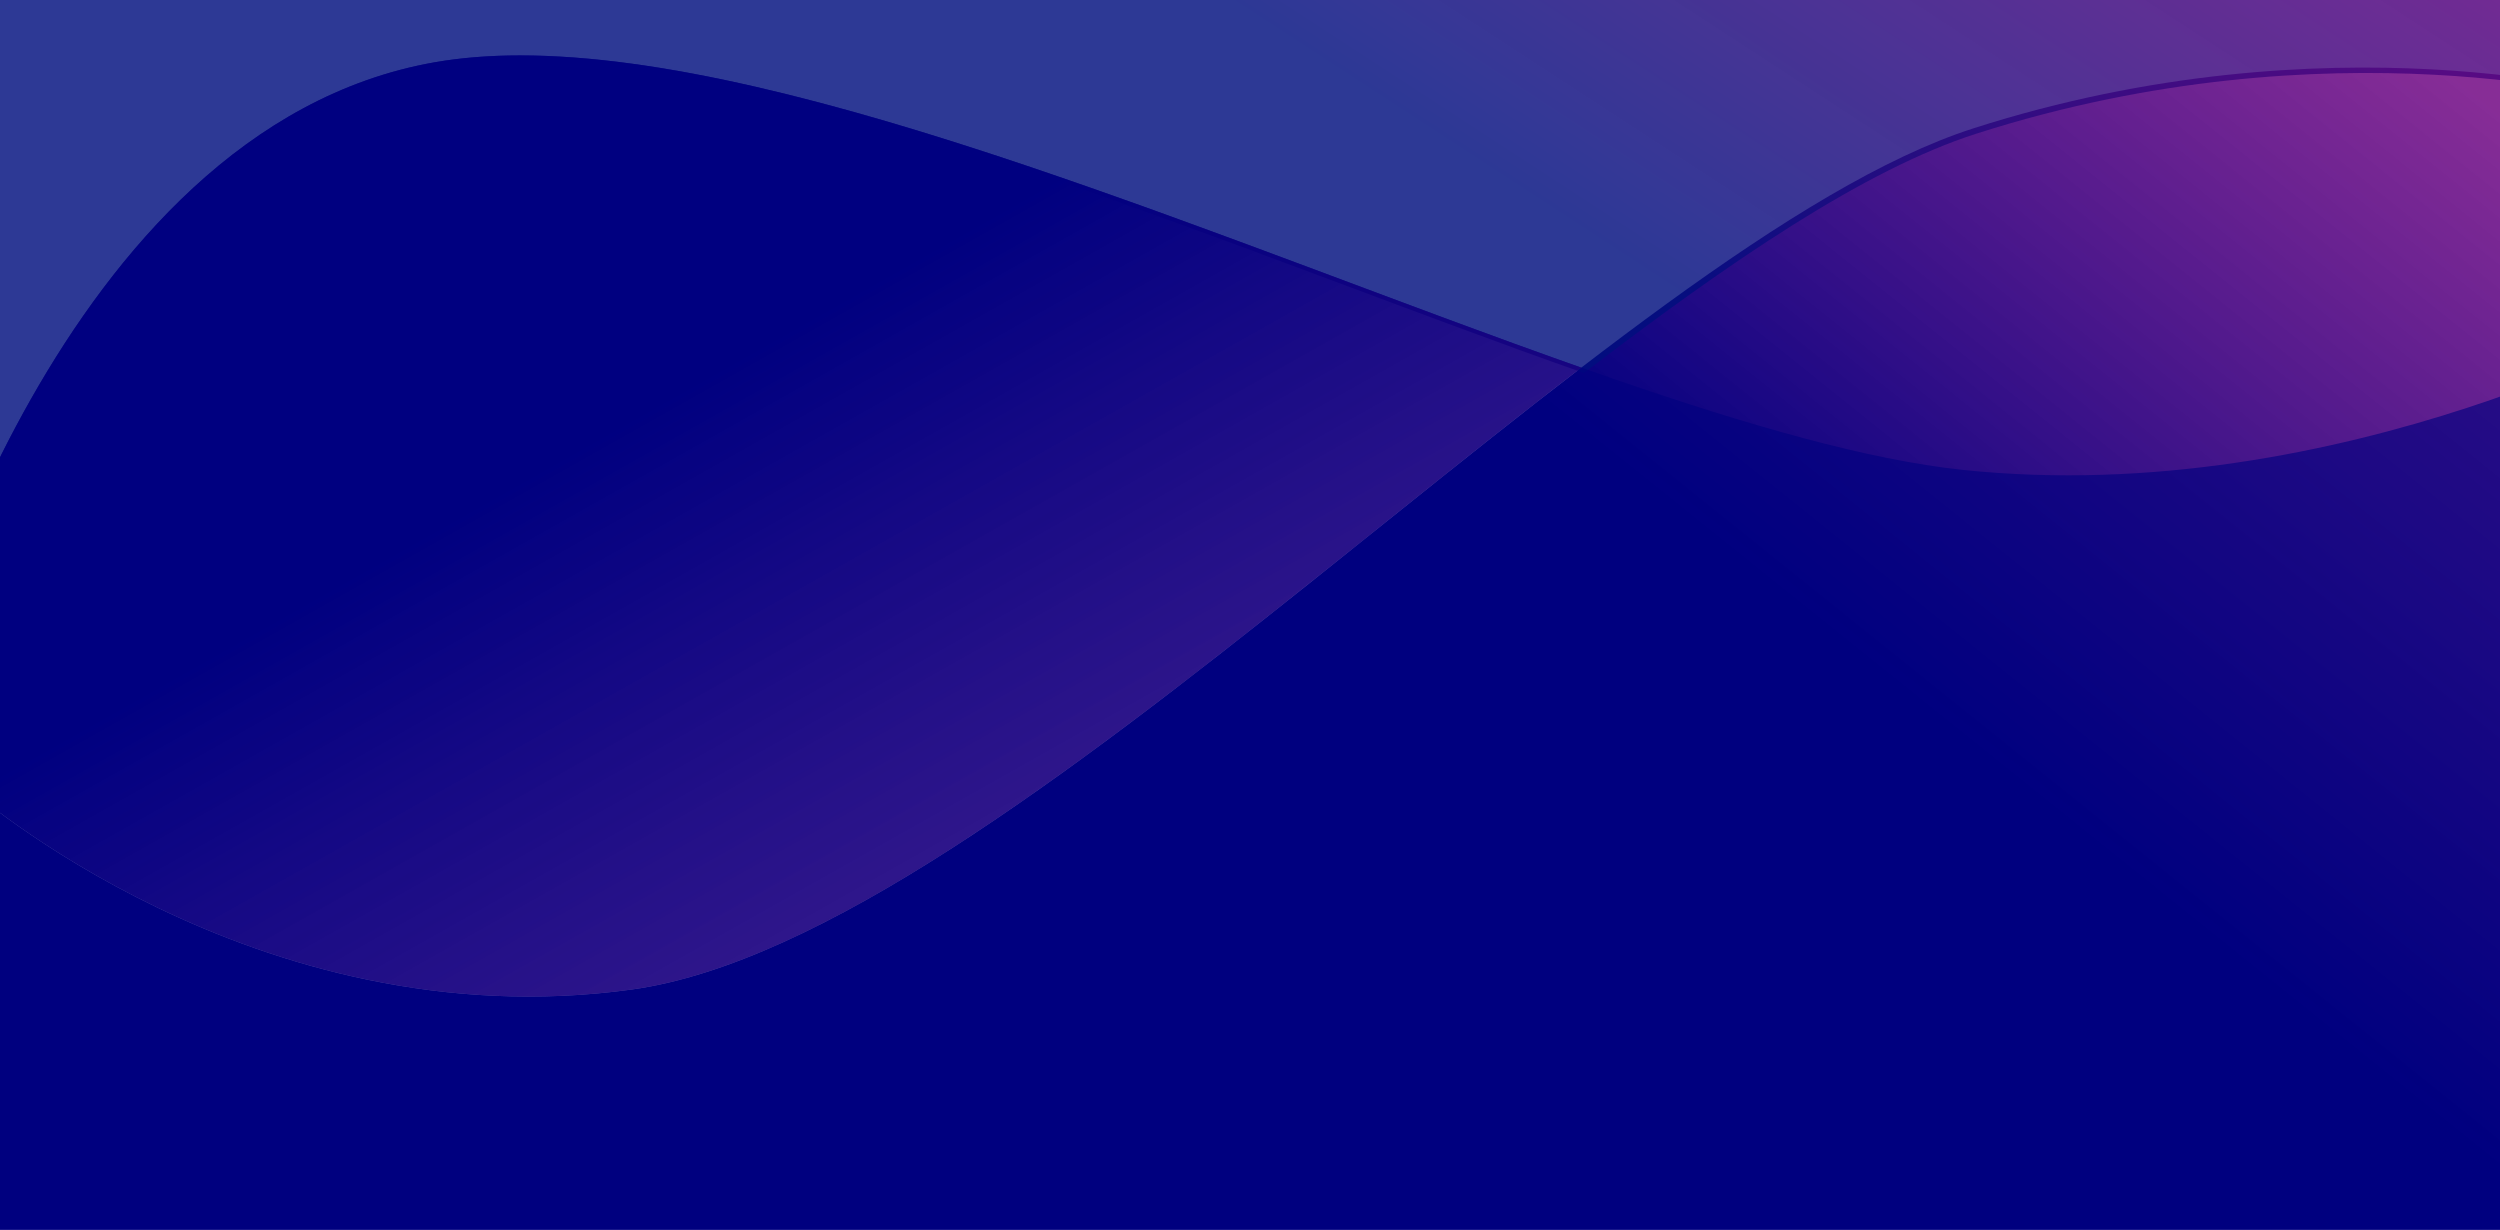 <?xml version="1.0" encoding="UTF-8" standalone="no"?>
<svg
   xmlns:dc="http://purl.org/dc/elements/1.1/"
   xmlns:cc="http://creativecommons.org/ns#"
   xmlns:rdf="http://www.w3.org/1999/02/22-rdf-syntax-ns#"
   xmlns:svg="http://www.w3.org/2000/svg"
   xmlns="http://www.w3.org/2000/svg"
   xmlns:xlink="http://www.w3.org/1999/xlink"
   id="svg8"
   version="1.1"
   viewBox="0 0 1980 974"
   height="974"
   width="1980">
  <defs
     id="defs2">
    <linearGradient
       id="linearGradient4018">
      <stop
         id="stop4014"
         offset="0"
         style="stop-color:#000080;stop-opacity:1;" />
      <stop
         id="stop4016"
         offset="1"
         style="stop-color:#3c0080;stop-opacity:0.553" />
    </linearGradient>
    <linearGradient
       id="linearGradient3966">
      <stop
         id="stop3962"
         offset="0"
         style="stop-color:#000080;stop-opacity:1;" />
      <stop
         id="stop3964"
         offset="1"
         style="stop-color:#6d0080;stop-opacity:0.824" />
    </linearGradient>
    <linearGradient
       id="linearGradient3958">
      <stop
         id="stop3954"
         offset="0"
         style="stop-color:#000847;stop-opacity:0.654" />
      <stop
         id="stop3956"
         offset="1"
         style="stop-color:#000e7f;stop-opacity:0;" />
    </linearGradient>
    <linearGradient
       id="linearGradient3932">
      <stop
         id="stop3928"
         offset="0"
         style="stop-color:#000e7f;stop-opacity:0.931" />
      <stop
         id="stop3930"
         offset="1"
         style="stop-color:#74007f;stop-opacity:0.963" />
    </linearGradient>
    <linearGradient
       gradientTransform="matrix(0.265,0,0,0.265,2.138,-672.724)"
       gradientUnits="userSpaceOnUse"
       y2="-609.409"
       x2="7838.559"
       y1="1709.901"
       x1="6326.657"
       id="linearGradient3936"
       xlink:href="#linearGradient3932" />
    <radialGradient
       gradientUnits="userSpaceOnUse"
       gradientTransform="matrix(0.914,-0.352,0.159,0.425,124.957,-4.104)"
       r="703.536"
       fy="248.602"
       fx="436.632"
       cy="248.602"
       cx="436.632"
       id="radialGradient3960"
       xlink:href="#linearGradient3958" />
    <linearGradient
       gradientUnits="userSpaceOnUse"
       y2="-555.172"
       x2="2018.697"
       y1="-44.148"
       x1="1608.604"
       id="linearGradient3970"
       xlink:href="#linearGradient3966" />
    <linearGradient
       gradientUnits="userSpaceOnUse"
       y2="344.86"
       x2="884.68"
       y1="-344.569"
       x1="496.298"
       id="linearGradient4020"
       xlink:href="#linearGradient4018" />
  </defs>
  <g
     transform="translate(0,677)"
     id="layer1">
    <g
       id="g4026">
      <path
         style="opacity:1;fill:url(#linearGradient3970);fill-opacity:1;stroke:none;stroke-width:0.265px;stroke-linecap:butt;stroke-linejoin:miter;stroke-opacity:1"
         d="m -25.658,-53.658 c 0,0 226.729,201.725 525.986,160.362 299.257,-41.363 780.716,-591.666 1062.664,-682.072 281.948,-90.406 513.158,-25.658 513.158,-25.658 L 2054.768,408.184 -36.349,369.697 c 26.836,-133.806 10.691,-423.355 10.691,-423.355 z"
         id="path3735" />
      <path
         style="opacity:0.883;fill:url(#linearGradient3936);fill-opacity:1;stroke:none;stroke-width:1;stroke-linecap:round;stroke-linejoin:miter;stroke-miterlimit:4;stroke-dasharray:none;stroke-opacity:0.945"
         d="m -138.528,-805.438 c -2.48,0 -4.477,1.997 -4.477,4.477 V 236.323 c 0,2.48 1.997,4.477 4.477,4.477 h 72.815 c 5.995,-172.457 -2.708,-370.487 -2.708,-370.487 0,0 115.545,-441.229 414.802,-493.706 21.042,-3.69 43.618,-5.422 67.515,-5.443 223.452,-0.192 562.306,149.278 840.621,247.275 115.232,-88.332 222.636,-161.322 310.613,-189.532 281.948,-90.406 513.158,-25.658 513.158,-25.658 l -4.269,201.464 c 35.401,-15.956 55.584,-27.369 55.584,-27.369 l -65.352,488.429 -3.708,175.027 h 519.452 c 2.48,0 4.477,-1.997 4.477,-4.477 V -800.961 c 0,-2.48 -1.997,-4.477 -4.477,-4.477 z"
         id="path3926" />
      <path
         id="path3737"
         d="m -70.559,-133.963 c 0,0 115.545,-441.229 414.802,-493.706 299.257,-52.477 909.005,291.022 1210.196,322.808 301.191,31.786 573.026,-122.07 573.026,-122.07 L 2009.867,451.974 -81.25,403.146 c 26.836,-169.76 10.691,-537.109 10.691,-537.109 z"
         style="opacity:1;fill:#000080;fill-opacity:0.638;stroke:none;stroke-width:0.265px;stroke-linecap:butt;stroke-linejoin:miter;stroke-opacity:1" />
      <path
         style="opacity:1;fill:url(#linearGradient4020);fill-opacity:1;stroke:none;stroke-width:0.265px;stroke-linecap:butt;stroke-linejoin:miter;stroke-opacity:1"
         d="m 411.758,-633.111 c -23.896,0.021 -46.473,1.753 -67.515,5.443 -299.257,52.477 -414.802,493.706 -414.802,493.706 0,0 16.145,367.349 -10.691,537.109 l 2091.117,48.828 5.955,-44.507 -2052.171,-37.77 c 26.836,-133.806 10.691,-423.355 10.691,-423.355 0,0 226.729,201.725 525.987,160.362 205.878,-28.456 497.991,-297.79 752.05,-492.541 -278.315,-97.997 -617.169,-247.467 -840.621,-247.275 z m 1715.708,206.18 c 0,0 -20.183,11.414 -55.584,27.369 l -9.768,461.059 z"
         id="path3997" />
    </g>
  </g>
</svg>
